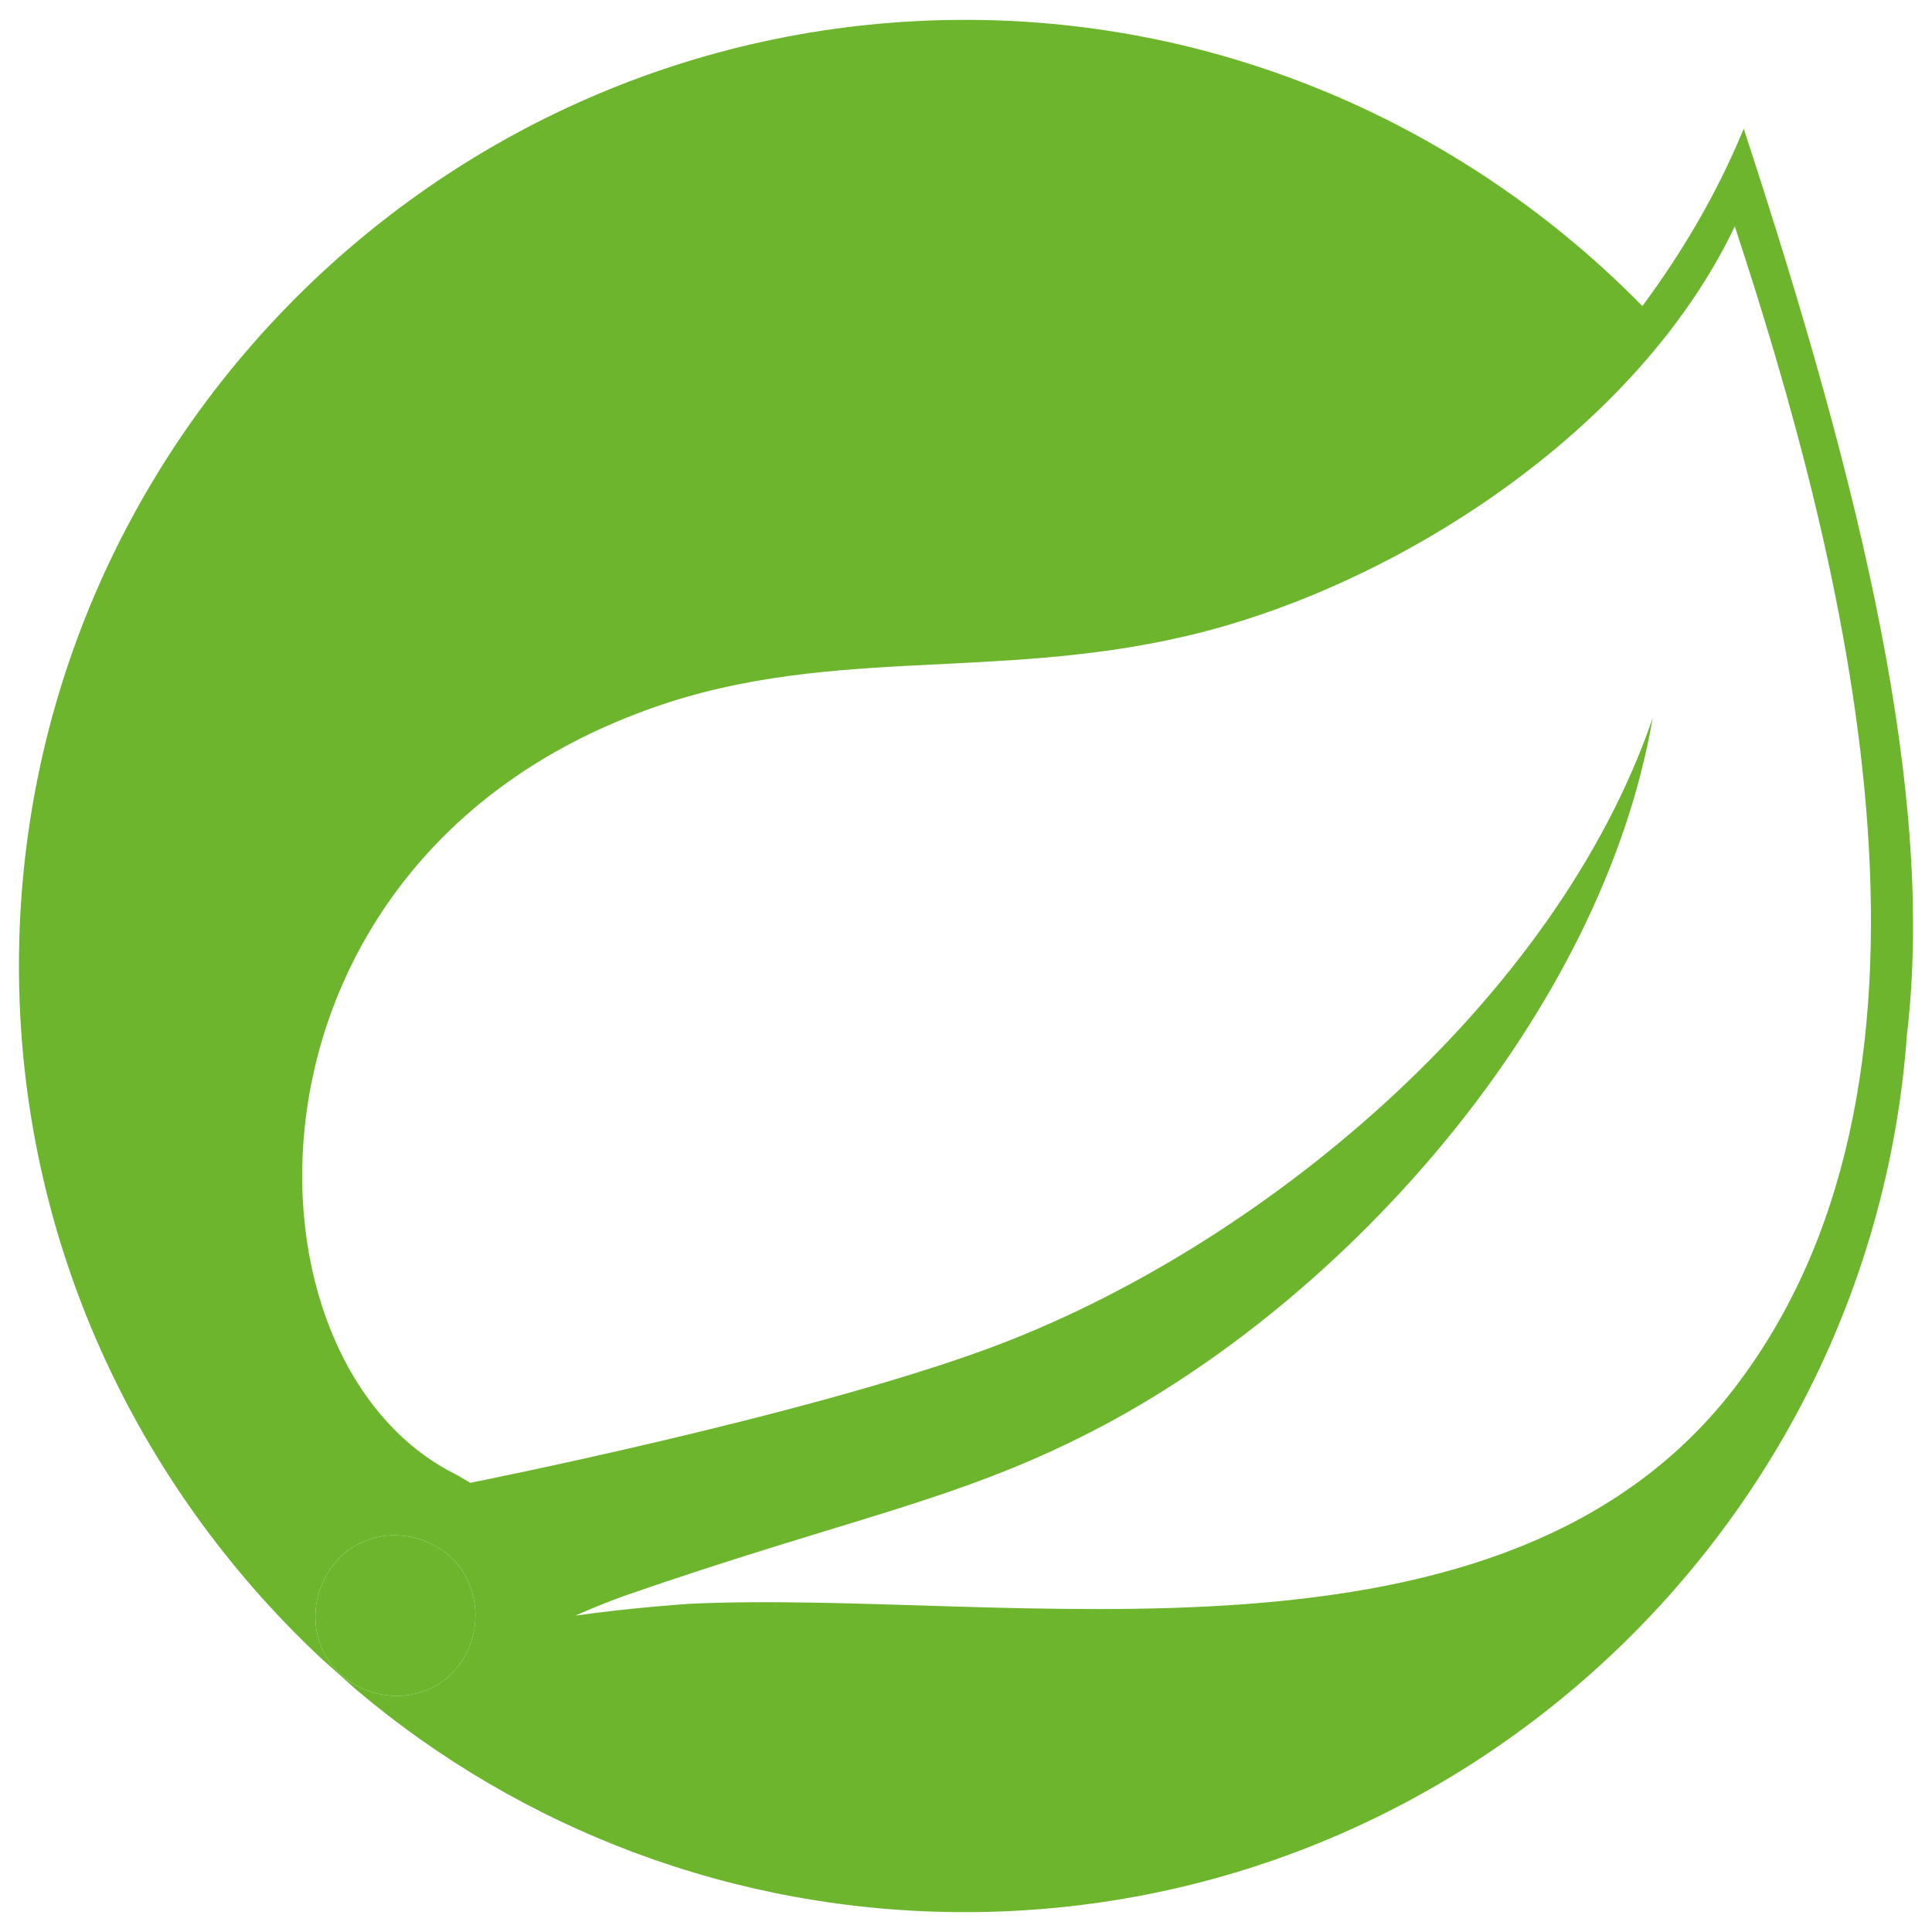 <svg width="68" height="68" viewBox="0 0 68 68" fill="none" xmlns="http://www.w3.org/2000/svg">
<path d="M61.373 4.53C60.415 6.859 59.176 8.923 57.806 10.773C51.761 4.613 43.306 0.699 33.976 0.699C15.645 0.699 0.667 15.595 0.667 33.992C0.667 43.603 4.779 52.256 11.302 58.367L12.54 59.473C18.304 64.345 25.801 67.301 33.959 67.301C51.464 67.301 65.881 53.644 67.119 36.403C68.11 28.03 65.567 17.312 61.373 4.53ZM16.124 58.647C15.166 59.886 13.383 60.018 12.144 59.06C10.905 58.102 10.773 56.319 11.731 55.08C12.689 53.842 14.472 53.709 15.711 54.667C16.884 55.625 17.082 57.409 16.124 58.647ZM61.174 48.689C53 59.605 35.429 55.906 24.232 56.451C24.232 56.451 22.234 56.583 20.252 56.864C20.252 56.864 21.012 56.517 21.97 56.17C29.864 53.429 33.579 52.867 38.385 50.407C47.385 45.799 56.369 35.709 58.169 25.272C54.734 35.296 44.297 43.95 34.818 47.451C28.295 49.862 16.553 52.19 16.553 52.19L16.074 51.91C8.114 47.996 7.834 30.689 22.399 25.124C28.79 22.646 34.834 24.017 41.77 22.382C49.119 20.665 57.64 15.166 61.059 7.965C64.874 19.575 69.547 37.559 61.174 48.689Z" fill="#6CB52D"/>
<path d="M16.124 58.647C15.166 59.886 13.383 60.018 12.144 59.06C10.905 58.102 10.773 56.319 11.731 55.08C12.689 53.842 14.472 53.71 15.711 54.667C16.884 55.625 17.082 57.409 16.124 58.647Z" fill="#6CB52D"/>
</svg>

